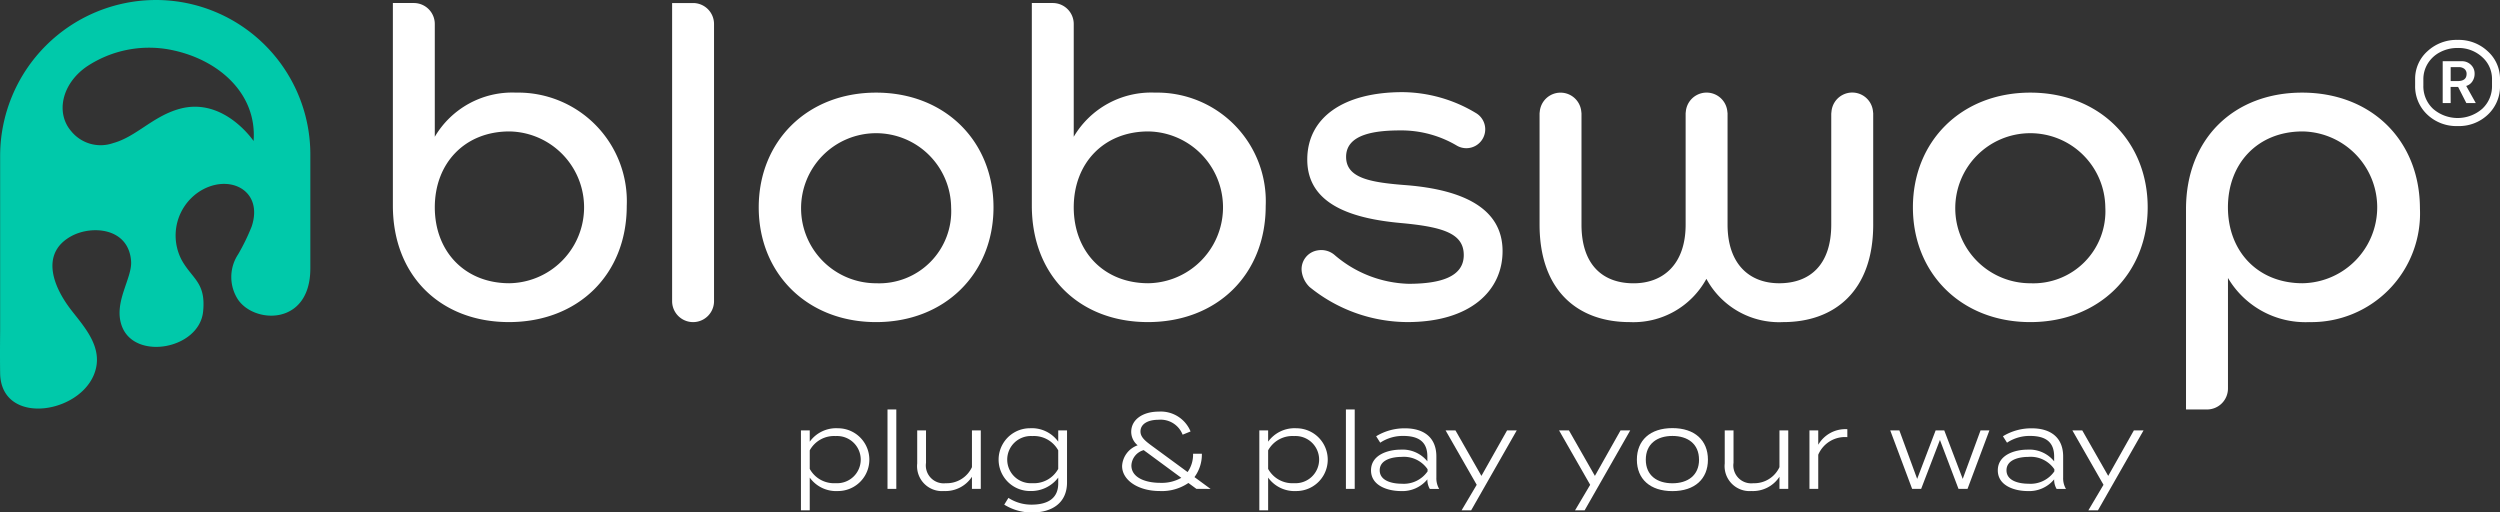 <svg xmlns="http://www.w3.org/2000/svg" width="261" height="53.504" viewBox="0 0 261 53.504"><rect x="0" y="0" width="261" height="53.504" fill="#333333" stroke="none"/><g transform="translate(-146.386 -83)"><g transform="translate(398.525 87.165)"><path d="M544.065,122.207a4.408,4.408,0,0,1-3.187-1.21,4.035,4.035,0,0,1-1.256-3.03v-.632a3.859,3.859,0,0,1,1.274-2.93,4.457,4.457,0,0,1,3.17-1.193,4.405,4.405,0,0,1,3.149,1.2,3.871,3.871,0,0,1,1.269,2.922v.632A4.038,4.038,0,0,1,547.23,121,4.371,4.371,0,0,1,544.065,122.207Zm3.583-4.24v-.632A3.043,3.043,0,0,0,546.618,115a3.635,3.635,0,0,0-2.554-.944,3.851,3.851,0,0,0-1.842.439,3.267,3.267,0,0,0-1.281,1.184,3.1,3.1,0,0,0-.46,1.658v.632a3.217,3.217,0,0,0,1.011,2.436,3.91,3.91,0,0,0,5.135,0A3.2,3.2,0,0,0,547.647,117.967Zm-4.316,1.837H542.5v-4.367h1.982a1.323,1.323,0,0,1,.965.376,1.236,1.236,0,0,1,.384.923,1.4,1.4,0,0,1-.245.823,1.129,1.129,0,0,1-.632.459l1,1.787h-.986l-.86-1.686h-.784Zm0-3.751v1.458h.717q.943,0,.944-.741a.646.646,0,0,0-.228-.531.915.915,0,0,0-.6-.185Z" transform="translate(-539.621 -113.211)" fill="#fff"/></g><g transform="translate(230.004 125.748)"><path d="M251.589,187.881V191.3h-.919v-8.346h.919v1.176a3.4,3.4,0,0,1,2.946-1.4,3.277,3.277,0,1,1,0,6.554A3.4,3.4,0,0,1,251.589,187.881Zm0-2.846v1.938a2.891,2.891,0,0,0,2.711,1.49,2.464,2.464,0,1,0,0-4.919A2.893,2.893,0,0,0,251.589,185.035Z" transform="translate(-250.67 -180.767)" fill="#fff"/><path d="M266.167,187.657v-8.291h.919v8.291Z" transform="translate(-257.129 -179.366)" fill="#fff"/><path d="M278.123,183.112v6.106H277.2v-1.266a3.3,3.3,0,0,1-2.914,1.49,2.6,2.6,0,0,1-2.8-2.879v-3.451h.919V186.5a1.867,1.867,0,0,0,2.062,2.128,2.9,2.9,0,0,0,2.734-1.68v-3.832Z" transform="translate(-259.347 -180.927)" fill="#fff"/><path d="M293.168,188.385c0,2.2-1.647,3.137-3.619,3.137a5.434,5.434,0,0,1-2.935-.818l.437-.706a4.385,4.385,0,0,0,2.409.706c1.793,0,2.79-.728,2.79-2.207v-.616a3.543,3.543,0,0,1-2.947,1.4,3.277,3.277,0,1,1,0-6.554,3.4,3.4,0,0,1,2.947,1.4v-1.176h.919Zm-.919-1.412v-1.938a2.894,2.894,0,0,0-2.711-1.491,2.464,2.464,0,1,0,0,4.919A2.892,2.892,0,0,0,292.249,186.973Z" transform="translate(-265.389 -180.767)" fill="#fff"/><path d="M315.919,187.817l-.84-.616a4.908,4.908,0,0,1-3,.84c-2.24,0-3.921-1.131-3.921-2.61a2.429,2.429,0,0,1,1.624-2.163,1.833,1.833,0,0,1-.672-1.4c0-1.277,1.187-2.118,2.879-2.118a3.358,3.358,0,0,1,3.317,2.073l-.829.336a2.454,2.454,0,0,0-2.5-1.558c-1.2,0-1.9.482-1.9,1.222,0,.695.672,1.12,1.647,1.838l3.271,2.4a3.145,3.145,0,0,0,.572-1.916h.919a3.97,3.97,0,0,1-.773,2.442l1.681,1.233Zm-1.58-1.154-3.574-2.633c-.124-.089-.236-.168-.347-.258a1.741,1.741,0,0,0-1.289,1.6c0,1.254,1.434,1.814,3.014,1.814A4.134,4.134,0,0,0,314.339,186.662Z" transform="translate(-274.629 -179.526)" fill="#fff"/><path d="M333.645,187.881V191.3h-.919v-8.346h.919v1.176a3.4,3.4,0,0,1,2.946-1.4,3.277,3.277,0,1,1,0,6.554A3.4,3.4,0,0,1,333.645,187.881Zm0-2.846v1.938a2.892,2.892,0,0,0,2.711,1.49,2.464,2.464,0,1,0,0-4.919A2.894,2.894,0,0,0,333.645,185.035Z" transform="translate(-284.87 -180.767)" fill="#fff"/><path d="M348.223,187.657v-8.291h.919v8.291Z" transform="translate(-291.328 -179.366)" fill="#fff"/><path d="M359.54,185.674v2.2a2.2,2.2,0,0,0,.292,1.188h-.975a1.872,1.872,0,0,1-.257-.975v-.023a3.365,3.365,0,0,1-2.767,1.221c-1.334,0-3.116-.538-3.116-2.162s1.781-2.163,3.116-2.163a3.334,3.334,0,0,1,2.767,1.221v-.5c0-1.479-.84-2.151-2.521-2.151a4.24,4.24,0,0,0-2.4.706l-.426-.672a5.694,5.694,0,0,1,2.981-.829C358.286,182.727,359.54,183.736,359.54,185.674Zm-.918,1.333a2.991,2.991,0,0,0-2.711-1.288c-.9,0-2.286.257-2.286,1.4s1.39,1.4,2.286,1.4a3.016,3.016,0,0,0,2.711-1.289Z" transform="translate(-293.201 -180.767)" fill="#fff"/><path d="M373.5,183.112l-4.761,8.346h-1l1.58-2.666-3.25-5.68h1.031l2.711,4.75,2.678-4.75Z" transform="translate(-298.769 -180.927)" fill="#fff"/><path d="M393.811,183.112l-4.761,8.346h-1l1.58-2.666-3.25-5.68h1.031l2.711,4.75,2.678-4.75Z" transform="translate(-307.233 -180.927)" fill="#fff"/><path d="M400.309,186c0-2.017,1.378-3.294,3.709-3.294s3.709,1.277,3.709,3.294-1.378,3.283-3.709,3.283S400.309,188.019,400.309,186Zm6.487,0c0-1.658-1.187-2.476-2.778-2.476s-2.778.818-2.778,2.476,1.187,2.465,2.778,2.465S406.8,187.649,406.8,186Z" transform="translate(-313.037 -180.759)" fill="#fff"/><path d="M422.666,183.112v6.106h-.919v-1.266a3.3,3.3,0,0,1-2.913,1.49,2.605,2.605,0,0,1-2.8-2.879v-3.451h.918V186.5a1.867,1.867,0,0,0,2.062,2.128,2.9,2.9,0,0,0,2.734-1.68v-3.832Z" transform="translate(-319.59 -180.927)" fill="#fff"/><path d="M431.2,189.13v-6.106h.918v1.5a3.278,3.278,0,0,1,3.037-1.625v.829a3.034,3.034,0,0,0-3.037,1.837v3.563Z" transform="translate(-325.911 -180.839)" fill="#fff"/><path d="M456.016,183.112l-2.285,6.106h-.941l-1.939-5.109-1.961,5.109h-.941l-2.286-6.106h.952l1.86,5.064,1.928-5.064h.9l1.928,5.064,1.86-5.064Z" transform="translate(-331.94 -180.927)" fill="#fff"/><path d="M471.739,185.674v2.2a2.2,2.2,0,0,0,.292,1.188h-.975a1.878,1.878,0,0,1-.257-.975v-.023a3.365,3.365,0,0,1-2.768,1.221c-1.333,0-3.114-.538-3.114-2.162s1.782-2.163,3.114-2.163a3.334,3.334,0,0,1,2.768,1.221v-.5c0-1.479-.841-2.151-2.521-2.151a4.24,4.24,0,0,0-2.4.706l-.426-.672a5.689,5.689,0,0,1,2.98-.829C470.484,182.727,471.739,183.736,471.739,185.674Zm-.919,1.333a2.99,2.99,0,0,0-2.711-1.288c-.9,0-2.285.257-2.285,1.4s1.388,1.4,2.285,1.4a3.015,3.015,0,0,0,2.711-1.289Z" transform="translate(-339.964 -180.767)" fill="#fff"/><path d="M485.7,183.112l-4.761,8.346h-1l1.58-2.666-3.249-5.68h1.031l2.711,4.75,2.678-4.75Z" transform="translate(-345.532 -180.927)" fill="#fff"/></g><g transform="translate(374.605 92.67)"><path d="M513.9,129.6c-4.653,0-7.787,3.317-7.787,7.924s3.133,7.924,7.787,7.924a7.925,7.925,0,0,0,0-15.848Z" transform="translate(-501.735 -125.547)" fill="none"/><path d="M510.724,122.65c-7.049,0-12.117,4.745-12.117,12.163v20.916H500.8a2.188,2.188,0,0,0,2.188-2.188V142a9.38,9.38,0,0,0,8.477,4.607,11.346,11.346,0,0,0,11.565-11.84C523.025,127.626,517.957,122.65,510.724,122.65Zm.046,19.9c-4.654,0-7.786-3.317-7.786-7.924s3.133-7.924,7.786-7.924a7.925,7.925,0,0,1,0,15.848Z" transform="translate(-498.607 -122.65)" fill="#fff"/></g><path d="M449.722,134.628c0-6.91,5.068-11.978,12.255-11.978s12.255,5.068,12.255,11.978-5.068,11.979-12.255,11.979S449.722,141.539,449.722,134.628Zm20.087,0a7.833,7.833,0,1,0-7.832,7.924A7.522,7.522,0,0,0,469.809,134.628Z" transform="translate(-103.628 -29.98)" fill="#fff"/><path d="M413.342,124.852v11.573c0,4.239-2.257,6.127-5.436,6.127-3.086,0-5.39-1.981-5.39-6.127V124.834c0-.063-.013-.122-.019-.184a2.177,2.177,0,0,0-4.34,0c-.005.06-.017.118-.018.18v11.6c0,4.147-2.349,6.127-5.436,6.127-3.179,0-5.436-1.888-5.436-6.127V124.838c0-.065-.014-.126-.019-.189a2.177,2.177,0,0,0-4.339,0c-.005.063-.019.124-.019.189v11.587c0,6.957,4.054,10.182,9.4,10.182a8.675,8.675,0,0,0,8.016-4.515,8.629,8.629,0,0,0,8.016,4.515c5.345,0,9.4-3.225,9.4-10.182V124.838c0-.065-.013-.126-.019-.189a2.176,2.176,0,0,0-4.339,0c-.005.063-.019.124-.019.189" transform="translate(-75.773 -29.98)" fill="#fff"/><path d="M351.391,132.289c-3.793-.284-6.448-.692-6.448-2.97,0-2.441,3.2-2.76,5.7-2.76a11.38,11.38,0,0,1,5.868,1.592h0a1.971,1.971,0,0,0,1.971-3.414h0a15.066,15.066,0,0,0-7.636-2.173c-6.231,0-9.957,2.686-9.957,7.04,0,4.76,4.809,6.184,9.856,6.632,4.369.407,6.482,1.1,6.482,3.337s-2.35,3-5.771,3a12.357,12.357,0,0,1-7.678-2.976,2.133,2.133,0,0,0-1.787-.516,1.981,1.981,0,0,0-1.68,2.209,2.769,2.769,0,0,0,.812,1.609,1.274,1.274,0,0,0,.113.092,16.263,16.263,0,0,0,10.119,3.577c6.537,0,9.923-3.255,9.923-7.405C361.281,134.649,357.081,132.777,351.391,132.289Z" transform="translate(-58.024 -29.944)" fill="#fff"/><g transform="translate(254.107 83.318)"><path d="M307.288,129.6c-4.653,0-7.786,3.317-7.786,7.924s3.133,7.924,7.786,7.924a7.925,7.925,0,0,0,0-15.848Z" transform="translate(-295.126 -116.195)" fill="none"/><path d="M304.852,115.966a9.381,9.381,0,0,0-8.477,4.607V108.8a2.188,2.188,0,0,0-2.188-2.188H292v21.147c0,7.417,5.068,12.162,12.116,12.162,7.234,0,12.3-4.975,12.3-12.116A11.346,11.346,0,0,0,304.852,115.966Zm-.691,19.9c-4.653,0-7.786-3.317-7.786-7.924s3.133-7.924,7.786-7.924a7.925,7.925,0,0,1,0,15.848Z" transform="translate(-291.998 -106.614)" fill="#fff"/></g><path d="M243.113,134.628c0-6.91,5.068-11.978,12.255-11.978s12.255,5.068,12.255,11.978-5.068,11.979-12.255,11.979S243.113,141.539,243.113,134.628Zm20.087,0a7.833,7.833,0,1,0-7.832,7.924A7.521,7.521,0,0,0,263.2,134.628Z" transform="translate(-17.516 -29.98)" fill="#fff"/><path d="M229.8,106.614h-2.188v31.123h0a2.188,2.188,0,0,0,4.376,0h0V108.8A2.188,2.188,0,0,0,229.8,106.614Z" transform="translate(-11.057 -23.297)" fill="#fff"/><g transform="translate(187.402 83.318)"><path d="M192.914,129.6c-4.653,0-7.786,3.317-7.786,7.924s3.133,7.924,7.786,7.924a7.925,7.925,0,0,0,0-15.848Z" transform="translate(-180.752 -116.195)" fill="none"/><path d="M190.478,115.966A9.381,9.381,0,0,0,182,120.574V108.8a2.188,2.188,0,0,0-2.188-2.188h-2.188v21.147c0,7.417,5.068,12.162,12.116,12.162,7.234,0,12.3-4.975,12.3-12.116A11.346,11.346,0,0,0,190.478,115.966Zm-.691,19.9c-4.653,0-7.786-3.317-7.786-7.924s3.133-7.924,7.786-7.924a7.925,7.925,0,0,1,0,15.848Z" transform="translate(-177.624 -106.614)" fill="#fff"/></g><path d="M21.3,5A16.287,16.287,0,0,0,5.014,21.287v18.19s-.031,2.588,0,4.489c.093,5.734,9.013,4.191,10.022-.593.5-2.369-1.3-4.328-2.581-5.978-2.161-2.787-3.08-6.073,0-7.745,2.142-1.163,5.985-.88,6.232,2.625.127,1.806-1.907,4.346-.945,6.823,1.388,3.576,8.082,2.333,8.464-1.584.3-3.025-1.122-3.376-2.226-5.343a5.488,5.488,0,0,1,1.763-7.126c3.031-2.015,6.8-.276,5.54,3.579a21.5,21.5,0,0,1-1.419,2.922,4.3,4.3,0,0,0-.156,4.5c1.5,2.745,7.691,3.159,7.691-3.024V21.287A16.127,16.127,0,0,0,21.3,5ZM31.474,19.723s-3.107-4.637-7.732-3.357c-2.795.773-4.518,2.913-6.934,3.574a3.955,3.955,0,0,1-4.362-1.229c-1.629-1.865-1.039-4.889,1.55-6.722a11.744,11.744,0,0,1,9.144-1.723C28,11.339,31.841,14.885,31.474,19.723Z" transform="translate(141.386 78)" fill="#00c9aa"/></g></svg>
